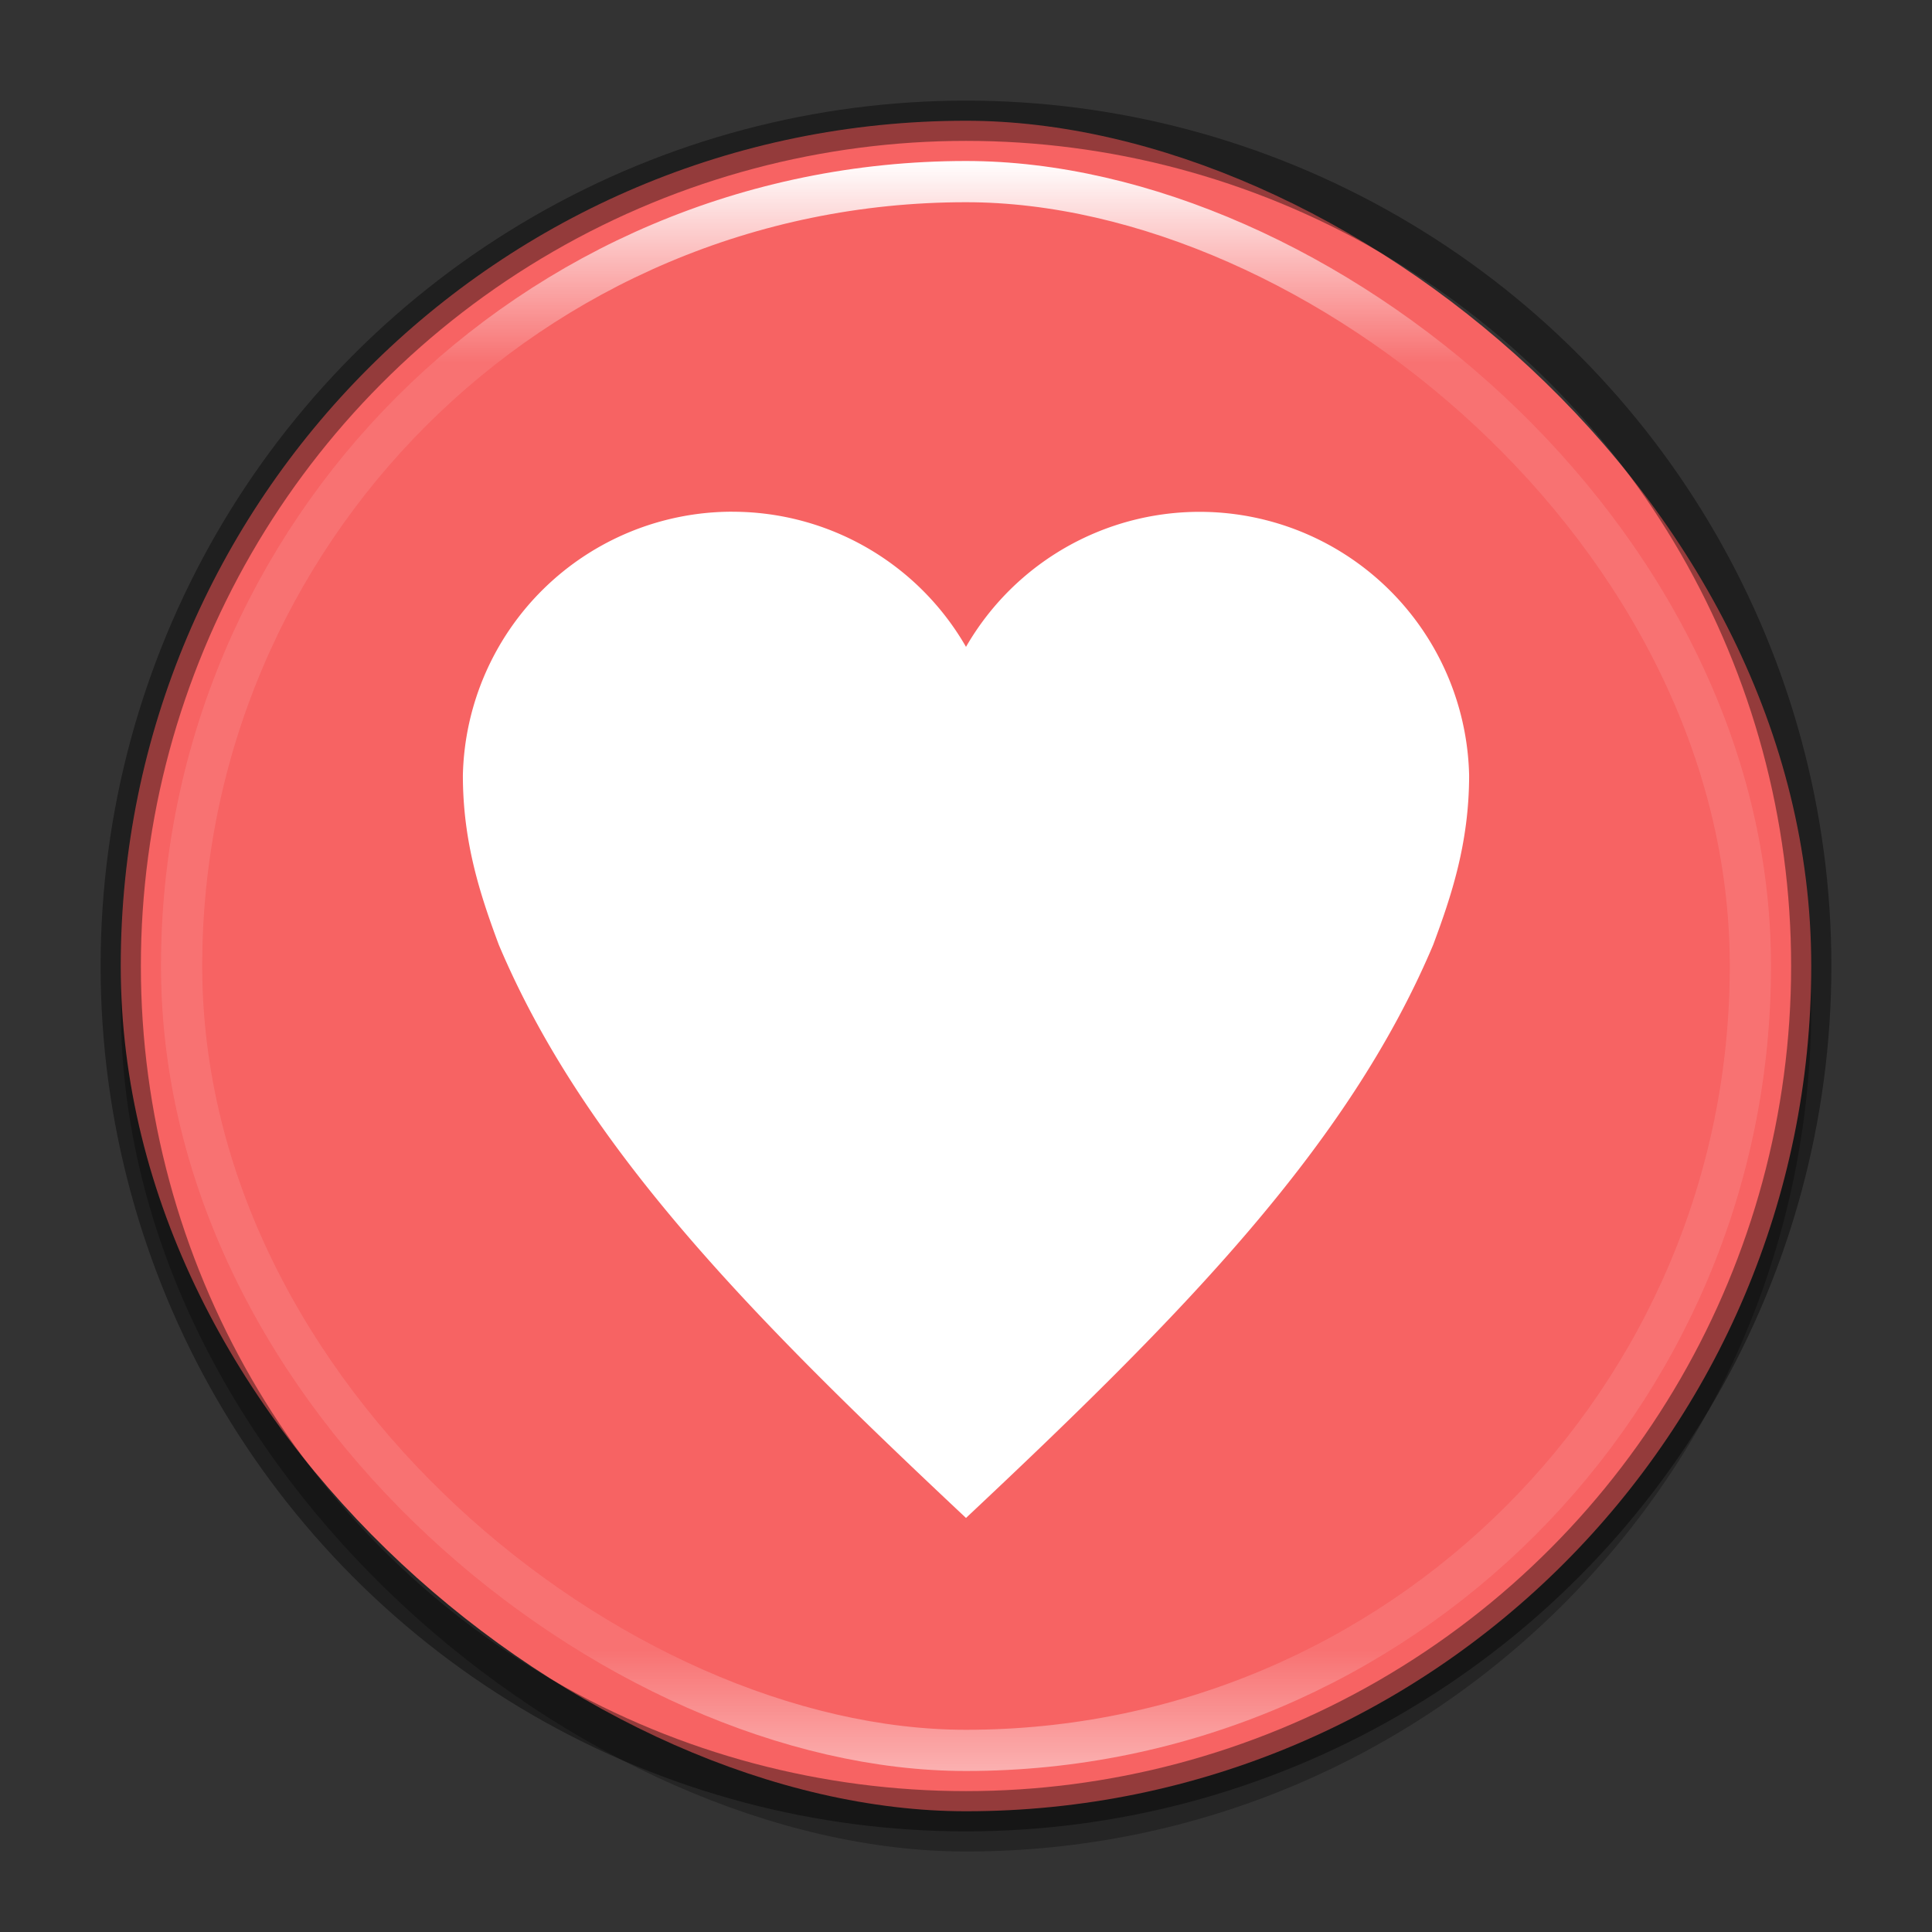 <svg width="48" height="48" version="1" xmlns="http://www.w3.org/2000/svg" xmlns:xlink="http://www.w3.org/1999/xlink">
 <rect width="100%" height="100%" fill="#333333" stroke="none"/>
 <defs>
  <linearGradient id="linearGradient921" x1="64" x2="104" y1="344" y2="344" gradientTransform="translate(-60,-320)" gradientUnits="userSpaceOnUse">
   <stop stop-color="#fff" offset="0"/>
   <stop stop-color="#fff" stop-opacity=".098" offset=".125"/>
   <stop stop-color="#fff" stop-opacity=".098" offset=".925"/>
   <stop stop-color="#fff" stop-opacity=".498" offset="1"/>
  </linearGradient>
 </defs>
 <rect transform="matrix(0,-1,-1,0,0,0)" x="-46" y="-45" width="42" height="42" rx="21" ry="21" enable-background="new" opacity=".2"/>
 <rect transform="matrix(0,-1,-1,0,0,0)" x="-46" y="-45" width="42" height="42" rx="21" ry="21" enable-background="new" opacity=".1"/>
 <rect transform="matrix(0,-1,-1,0,0,0)" x="-45" y="-45" width="42" height="42" rx="21" ry="21" enable-background="new" fill="#f76363"/>
 <rect transform="matrix(0,1,1,0,0,0)" x="4.512" y="4.512" width="38.976" height="38.976" rx="19.488" ry="19.488" enable-background="new" fill="none" stroke="url(#linearGradient921)" stroke-width="1.024"/>
 <circle cx="24" cy="24" r="21" enable-background="new" fill="none" opacity=".4" stroke="#000" stroke-dashoffset="6.6" stroke-linejoin="round"/>
 <path d="m18.196 12.713a6.698 6.698 0 0 0-6.696 6.548c0 1.684 0.441 2.998 0.893 4.213 2.12 5.018 6.25 9.211 11.607 14.239 5.357-5.029 9.488-9.221 11.607-14.239 0.452-1.214 0.893-2.529 0.893-4.214a6.698 6.698 0 0 0-12.5-3.189 6.693 6.693 0 0 0-5.804-3.357z" color="#000000" enable-background="new" fill="#fff" overflow="visible" stroke-width="1.786"/>
</svg>
